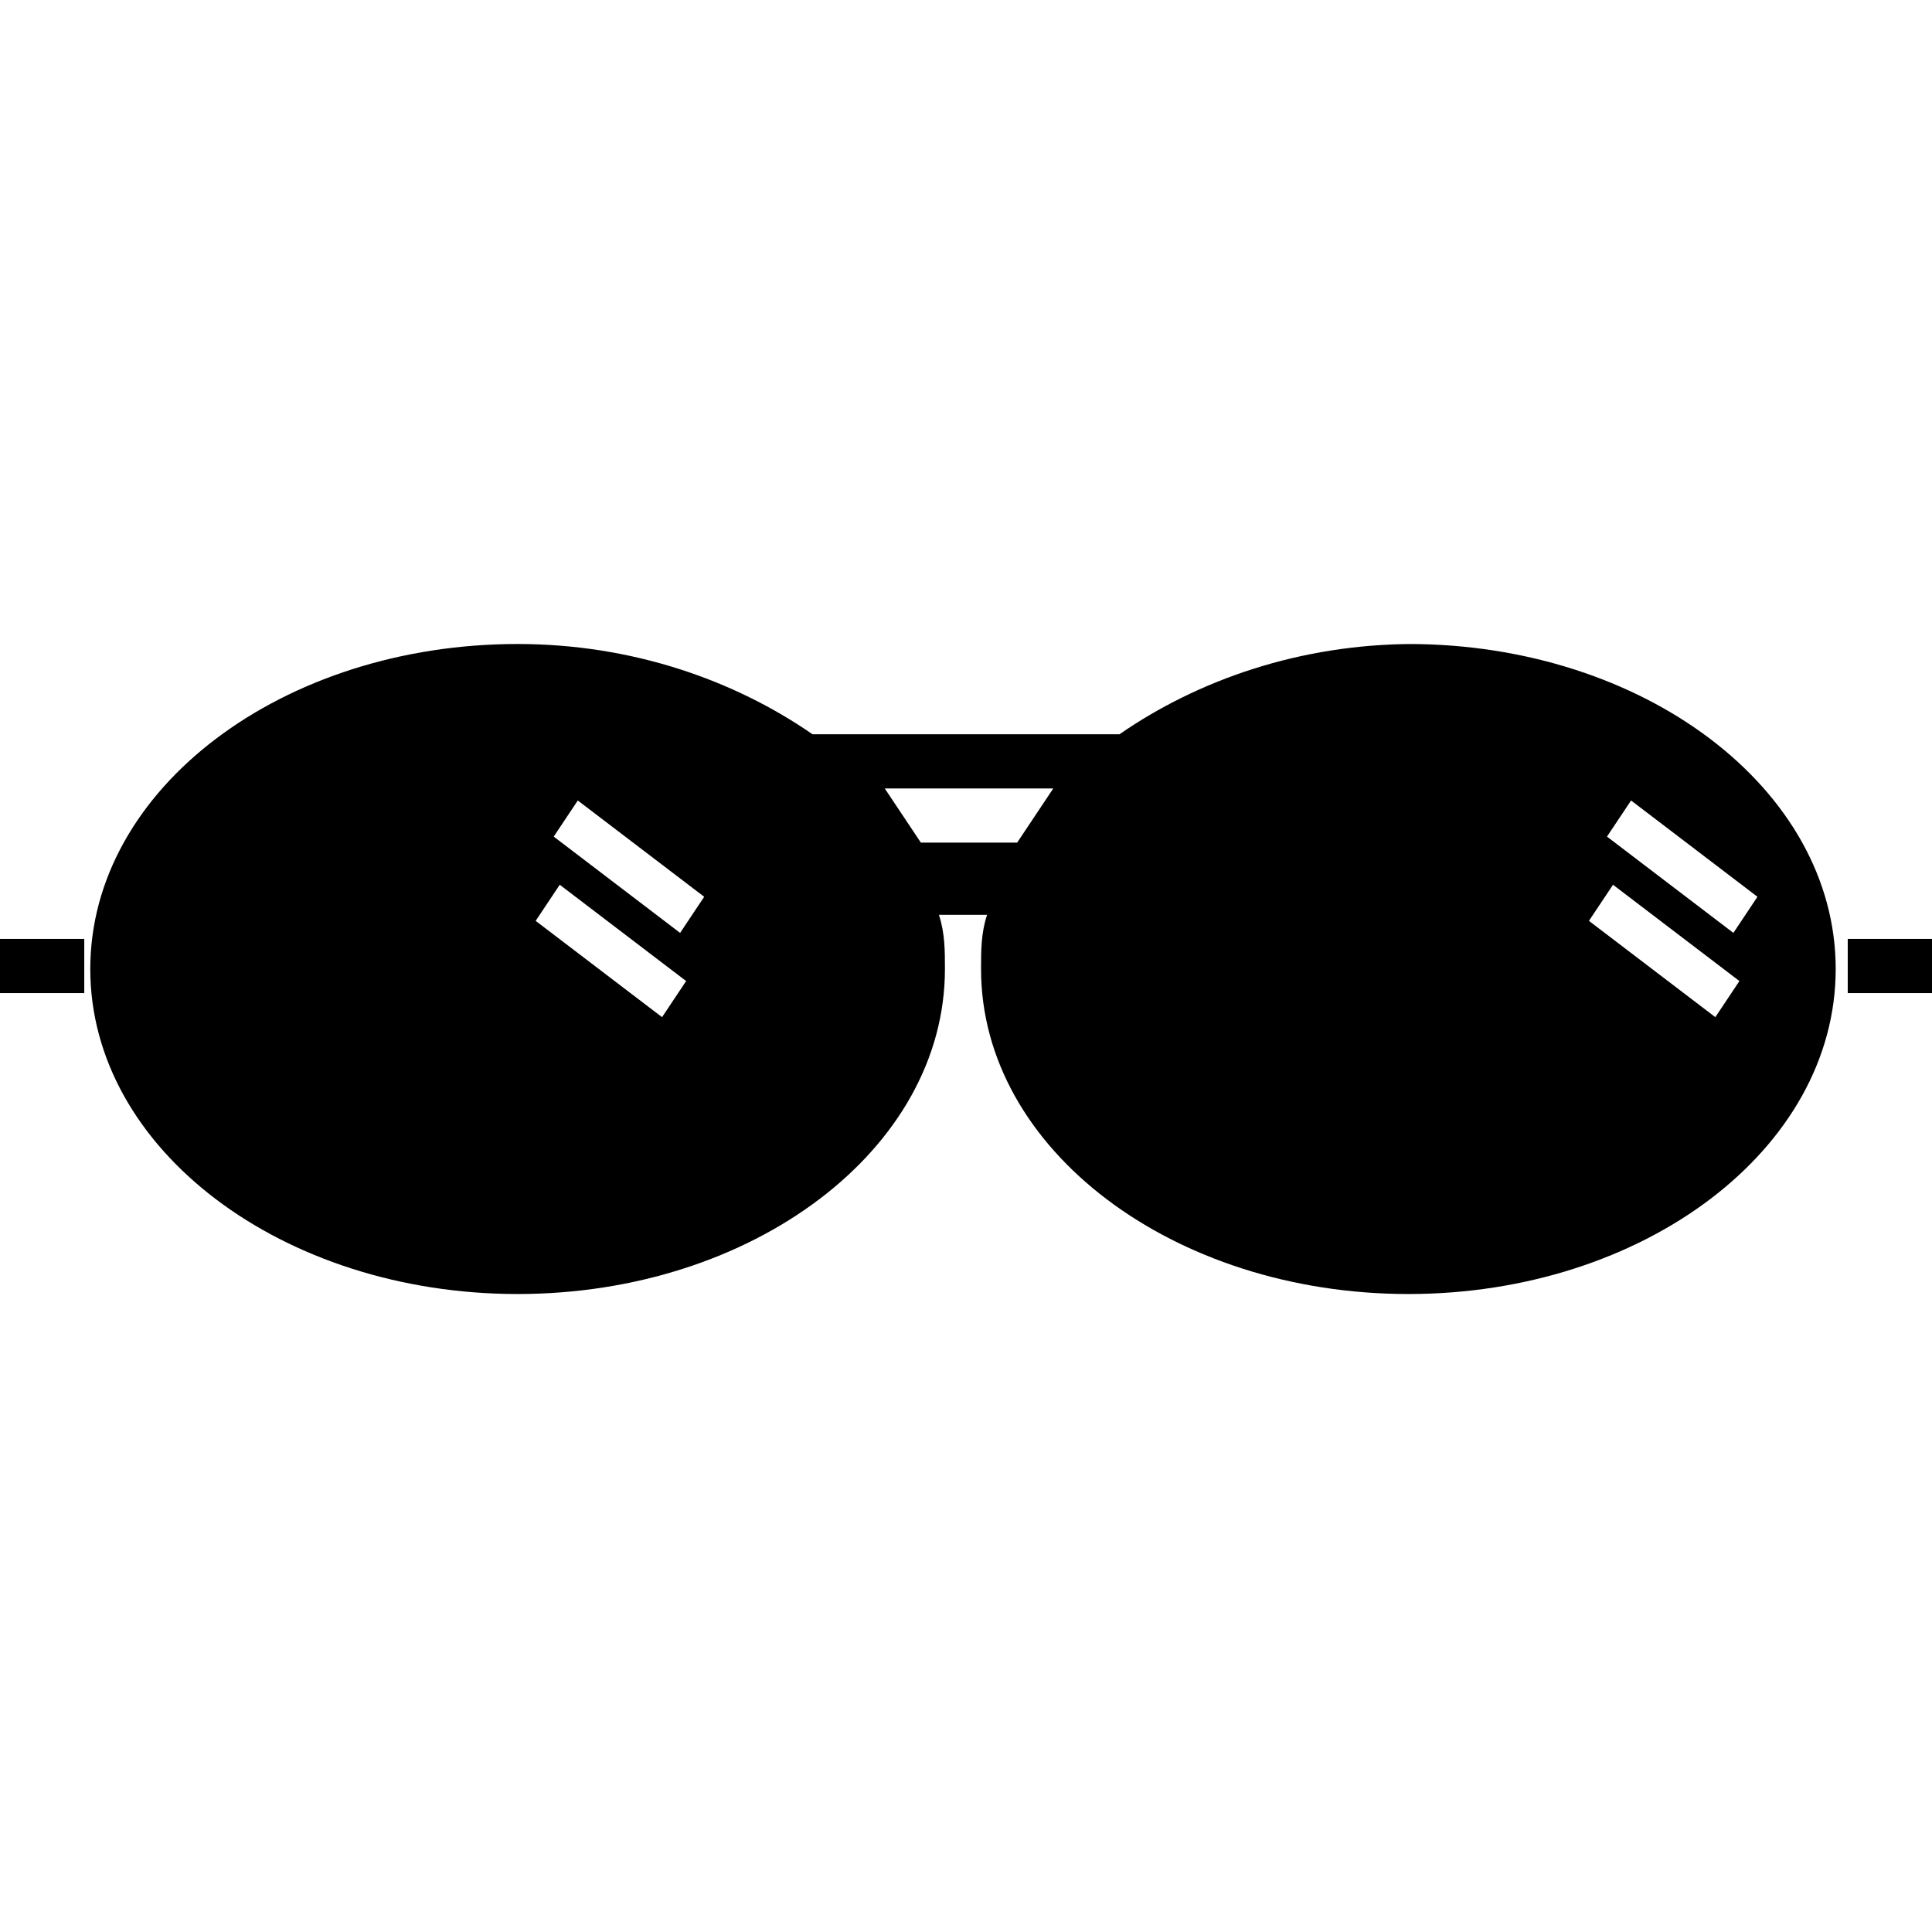 <svg height='100px' width='100px'  fill="#000000" xmlns="http://www.w3.org/2000/svg" xmlns:xlink="http://www.w3.org/1999/xlink" xml:space="preserve" style="shape-rendering:geometricPrecision;text-rendering:geometricPrecision;image-rendering:optimizeQuality;" viewBox="0 0 0.321 0.107" x="0px" y="0px" fill-rule="evenodd" clip-rule="evenodd"><defs><style type="text/css">
   
    .fil0 {fill:#000000}
   
  </style></defs><g><path class="fil0" d="M0.235 0c-0.019,0 -0.036,0.006 -0.049,0.015l-0.051 0c-0.013,-0.009 -0.03,-0.015 -0.049,-0.015 -0.039,0 -0.071,0.024 -0.071,0.054 0,0.03 0.032,0.054 0.071,0.054 0.039,0 0.071,-0.024 0.071,-0.054 0,-0.003 -0,-0.006 -0.001,-0.009l0.008 0c-0.001,0.003 -0.001,0.006 -0.001,0.009 0,0.03 0.032,0.054 0.071,0.054 0.039,0 0.071,-0.024 0.071,-0.054 0,-0.03 -0.032,-0.054 -0.071,-0.054zm0.054 0.056l-0.021 -0.016 -0.004 0.006 0.021 0.016 0.004 -0.006zm-0.175 0l-0.021 -0.016 -0.004 0.006 0.021 0.016 0.004 -0.006zm0.178 -0.014l-0.021 -0.016 -0.004 0.006 0.021 0.016 0.004 -0.006zm-0.175 0l-0.021 -0.016 -0.004 0.006 0.021 0.016 0.004 -0.006zm0.058 -0.018c-0.002,0.003 -0.004,0.006 -0.006,0.009l-0.016 0c-0.002,-0.003 -0.004,-0.006 -0.006,-0.009l0.028 0z"></path><polygon class="fil0" points="0.014,0.049 -0,0.049 -0,0.058 0.014,0.058 "></polygon><polygon class="fil0" points="0.321,0.049 0.307,0.049 0.307,0.058 0.321,0.058 "></polygon></g></svg>